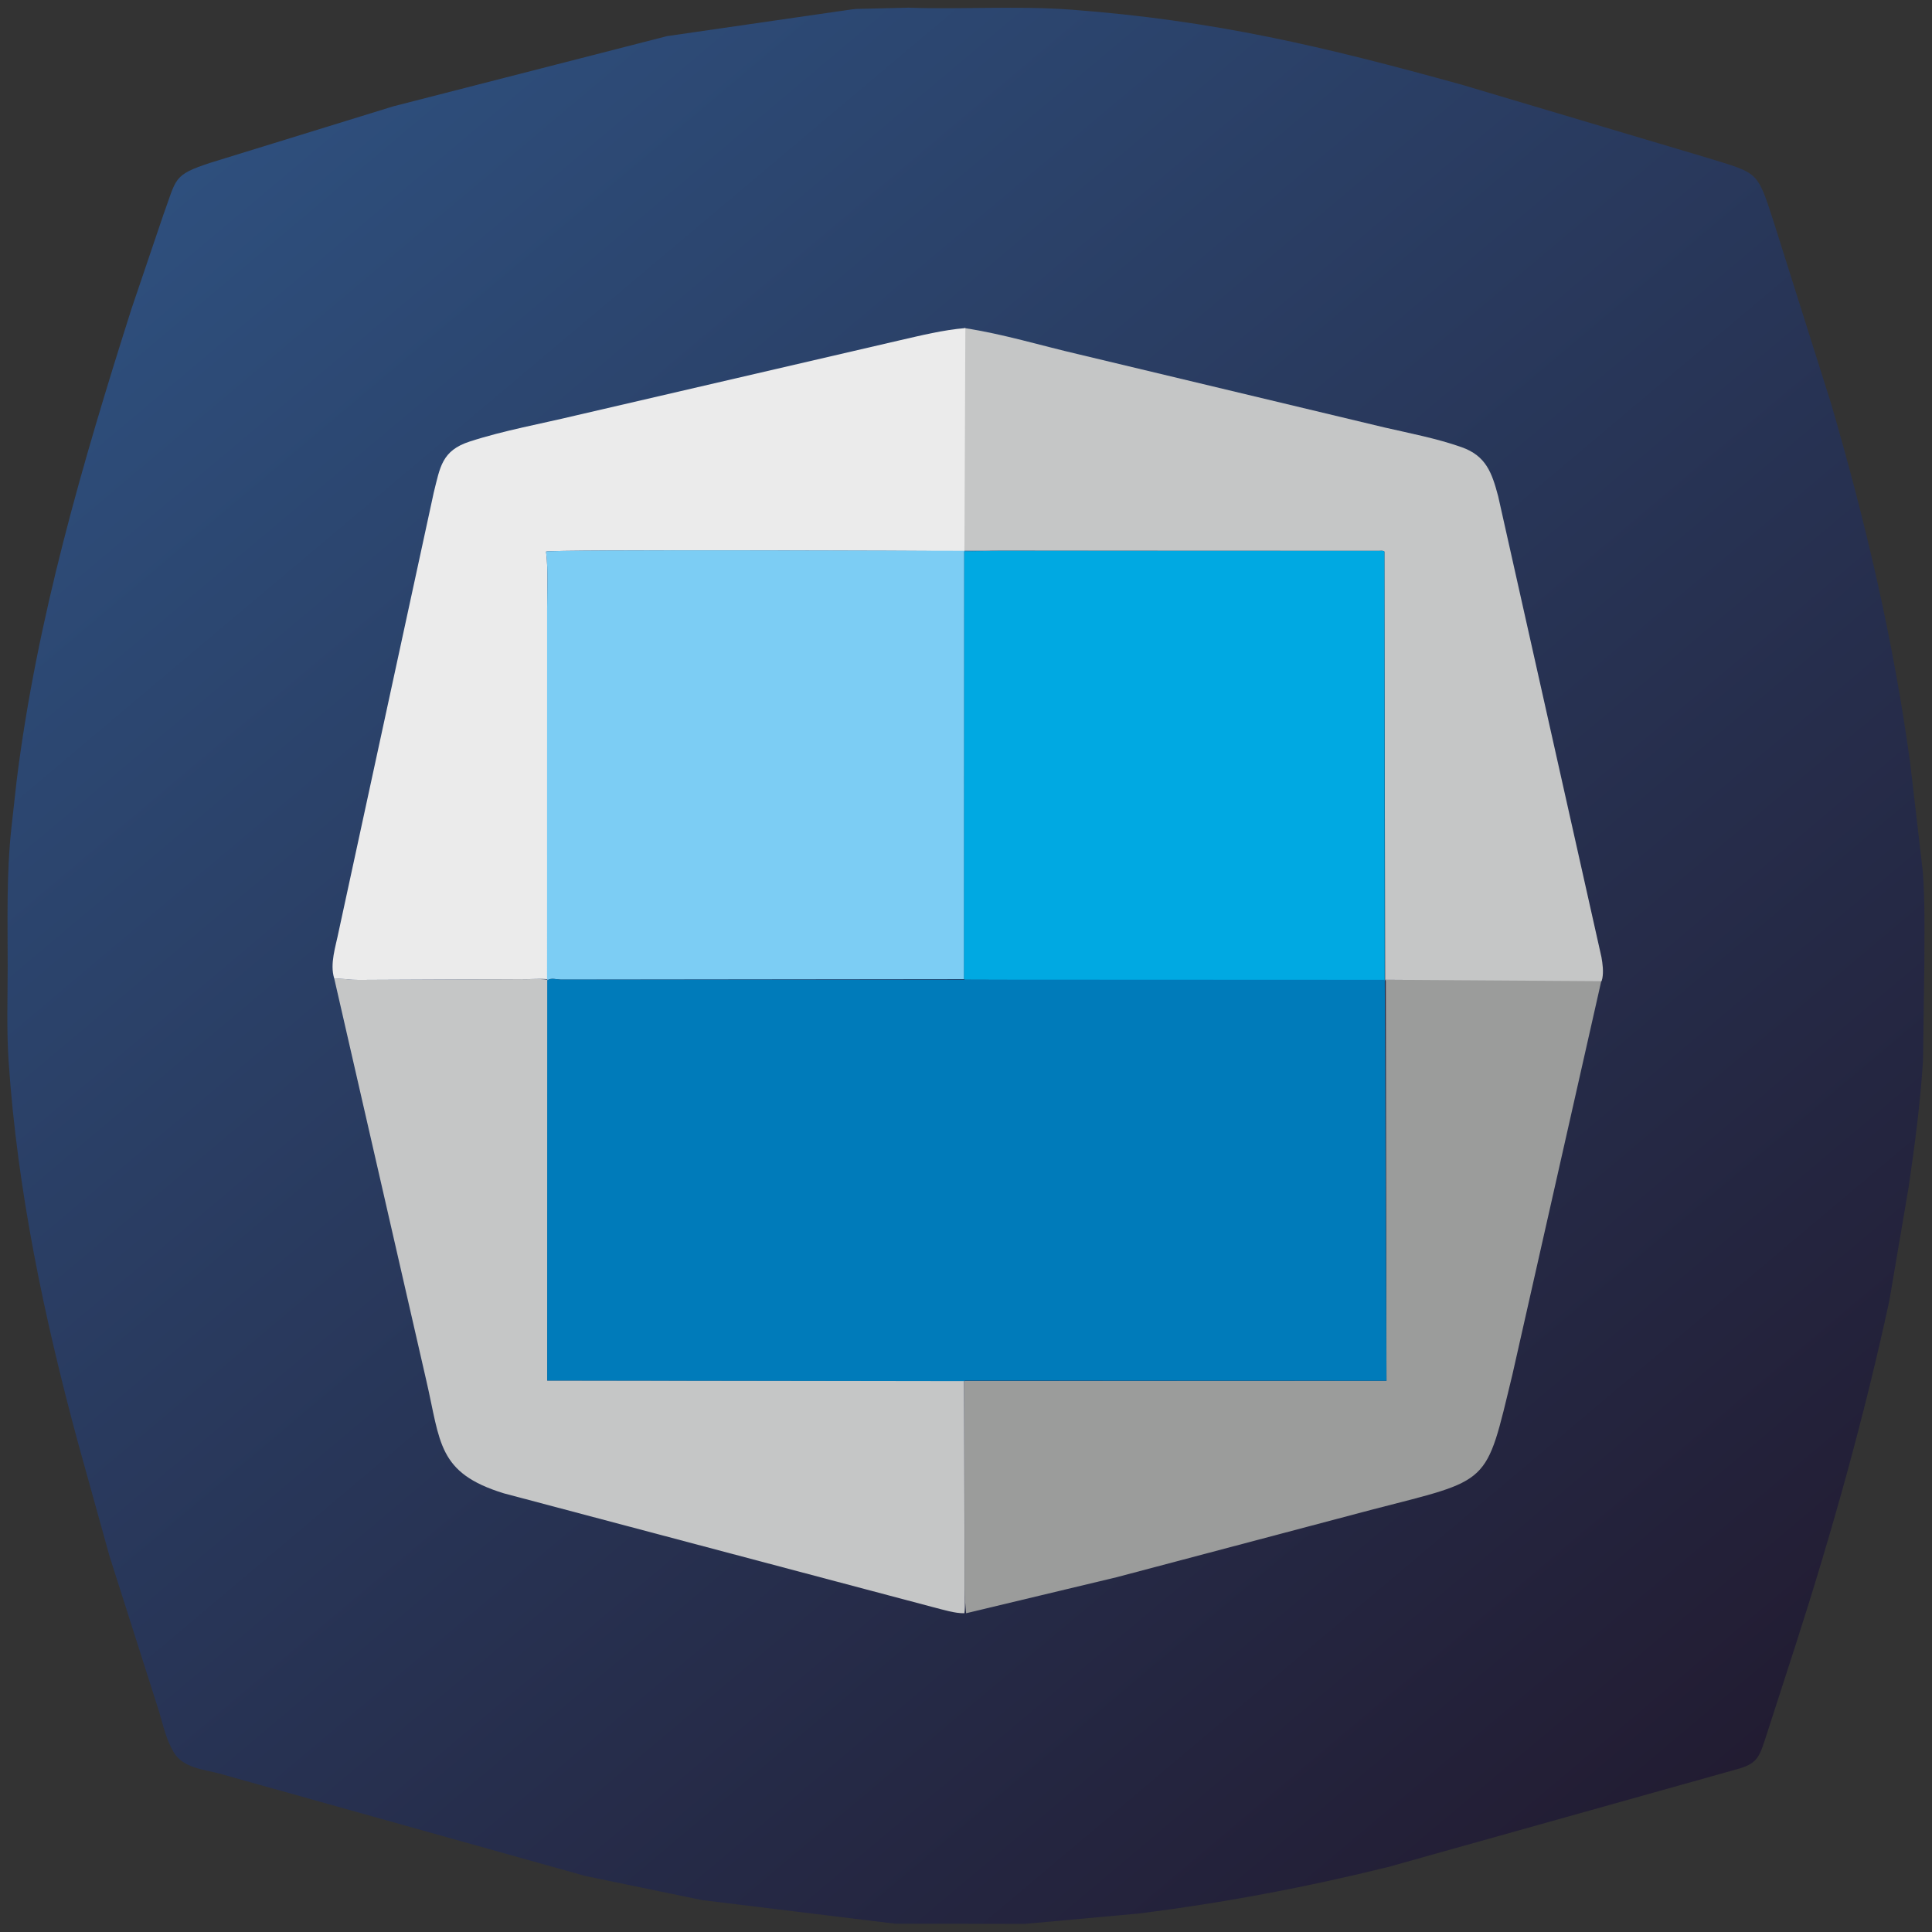 <?xml version="1.0" encoding="utf-8" ?>
<svg xmlns="http://www.w3.org/2000/svg" xmlns:xlink="http://www.w3.org/1999/xlink" width="512" height="512">
	<rect width="100%" height="100%" fill="#333333" stroke="none"/>
	<defs>
		<linearGradient id="gradient_0" gradientUnits="userSpaceOnUse" x1="445.992" y1="481.712" x2="66.588" y2="31.43">
			<stop offset="0" stop-color="#221C32"/>
			<stop offset="1" stop-color="#2E4F7D"/>
		</linearGradient>
	</defs>
	<path fill="url(#gradient_0)" d="M240.768 2.036C255.18 2.539 269.61 1.484 284.024 2.57C321.806 5.417 350.836 12.325 387.423 22.459L452.589 41.862C465.928 46.008 465.611 45.091 470.009 58.684L485.197 106.758C494.38 138.139 501.821 169.907 506.231 202.316L509.583 231.182C510.183 239.162 509.972 247.256 509.978 255.254L509.626 280.912C508.922 292.203 507.437 303.54 505.79 314.73L500.683 344.75C493.981 375.739 485.401 406.332 475.671 436.504L467.632 461.356C466.159 465.945 465.217 467.493 460.525 468.804L368 494.741C346.2 500.139 323.903 504.342 301.621 507.118L271.54 509.857L237.28 509.81L186.016 503.538L155.095 497.15L58.125 470.01C53.963 468.925 48.469 468.484 46.076 464.418L45.895 464.104C44.047 460.947 43.221 457.2 42.196 453.717L29.017 412.378L20.632 382.189C11.702 349.153 4.602 315.513 2.284 281.312C1.716 272.921 2.035 264.354 2.034 255.937C2.032 243.637 1.687 231.424 3.044 219.19L4.433 206.711C9.77 164.073 21.876 122.627 34.863 81.789L43.249 57.048C46.864 47.201 45.746 46.419 55.755 43.136L104.237 28.177L176.75 9.578L222.517 2.951C224.02 2.784 225.476 2.465 226.994 2.363L240.768 2.036Z"/>
	<path fill="#C5C6C6" d="M88.569 259.276L91.691 259.489C93.938 259.79 96.305 259.667 98.573 259.672L137.59 259.494C139.956 259.595 142.673 259.287 144.977 259.627L145.133 259.798L145.023 365.848L255.512 365.894L255.625 421.164C255.633 423.237 255.838 425.471 255.582 427.524C253.117 427.59 249.971 426.6 247.164 425.885L133.5 395.742C115.908 390.325 116.776 382.265 112.966 365.819L88.569 259.276Z"/>
	<path fill="#9B9C9B" d="M367.083 259.632L424.428 259.67L400.81 364.25C393.563 394.09 395.45 391.804 363.304 400.145L295.927 417.978L256.026 427.524C255.838 425.471 255.633 423.237 255.625 421.164L255.58 366.011L255.707 365.968L367.435 365.919L367.26 259.963L367.083 259.632Z"/>
	<path fill="#C5C6C6" d="M255.59 86.945C265.94 88.523 275.862 91.586 285.83 93.893L366.902 113.281C373.69 114.84 380.723 116.18 387.299 118.494C393.842 120.796 395.37 125.29 397.027 131.5L424.404 253.666C424.72 255.435 424.978 257.504 424.636 259.287L424.428 260.022L367.083 259.65L366.879 146.175C366.532 145.845 365.849 145.987 365.375 145.986L264.516 145.943L255.546 145.96L255.59 86.945Z"/>
	<path fill="#EBEBEB" d="M88.569 259.276C87.353 255.45 88.97 250.79 89.72 247L114.95 130.519C116.637 123.811 117.065 119.419 124.462 117.016C133.644 114.033 143.43 112.31 152.825 110.046L238.249 90.229C244.016 88.912 249.924 87.433 255.831 86.945L255.582 146.067C247.189 145.98 145.589 145.568 144.703 146.181L144.75 146.562C145.303 151.316 144.995 156.386 144.996 161.181L144.998 259.492C142.673 259.287 139.956 259.595 137.59 259.494L98.573 259.672C96.305 259.667 93.938 259.79 91.691 259.489L88.569 259.276Z"/>
	<path fill="#7CCDF4" d="M144.977 259.492L144.996 161.181C144.995 156.386 145.303 151.316 144.75 146.562L144.703 146.181C145.589 145.568 247.189 145.98 255.546 145.968L264.516 145.96L255.538 146.103L255.507 259.483L148.633 259.609C147.556 259.592 146.04 259.071 145.133 259.751L144.977 259.492Z"/>
	<path fill="#00A9E2" d="M264.516 145.971L365.375 145.986C365.849 145.987 366.532 145.845 366.879 146.175L366.964 259.632L366.979 259.963L255.724 259.648L255.455 259.483L255.538 146.103L264.516 145.971Z"/>
	<path fill="#007BBA" d="M145.029 259.798C146.04 259.071 147.556 259.592 148.633 259.609L255.455 259.637L255.724 259.609L366.979 259.659L367.435 365.919L255.707 365.894L255.512 366.011L145.023 365.848L145.029 259.798Z"/>
</svg>
